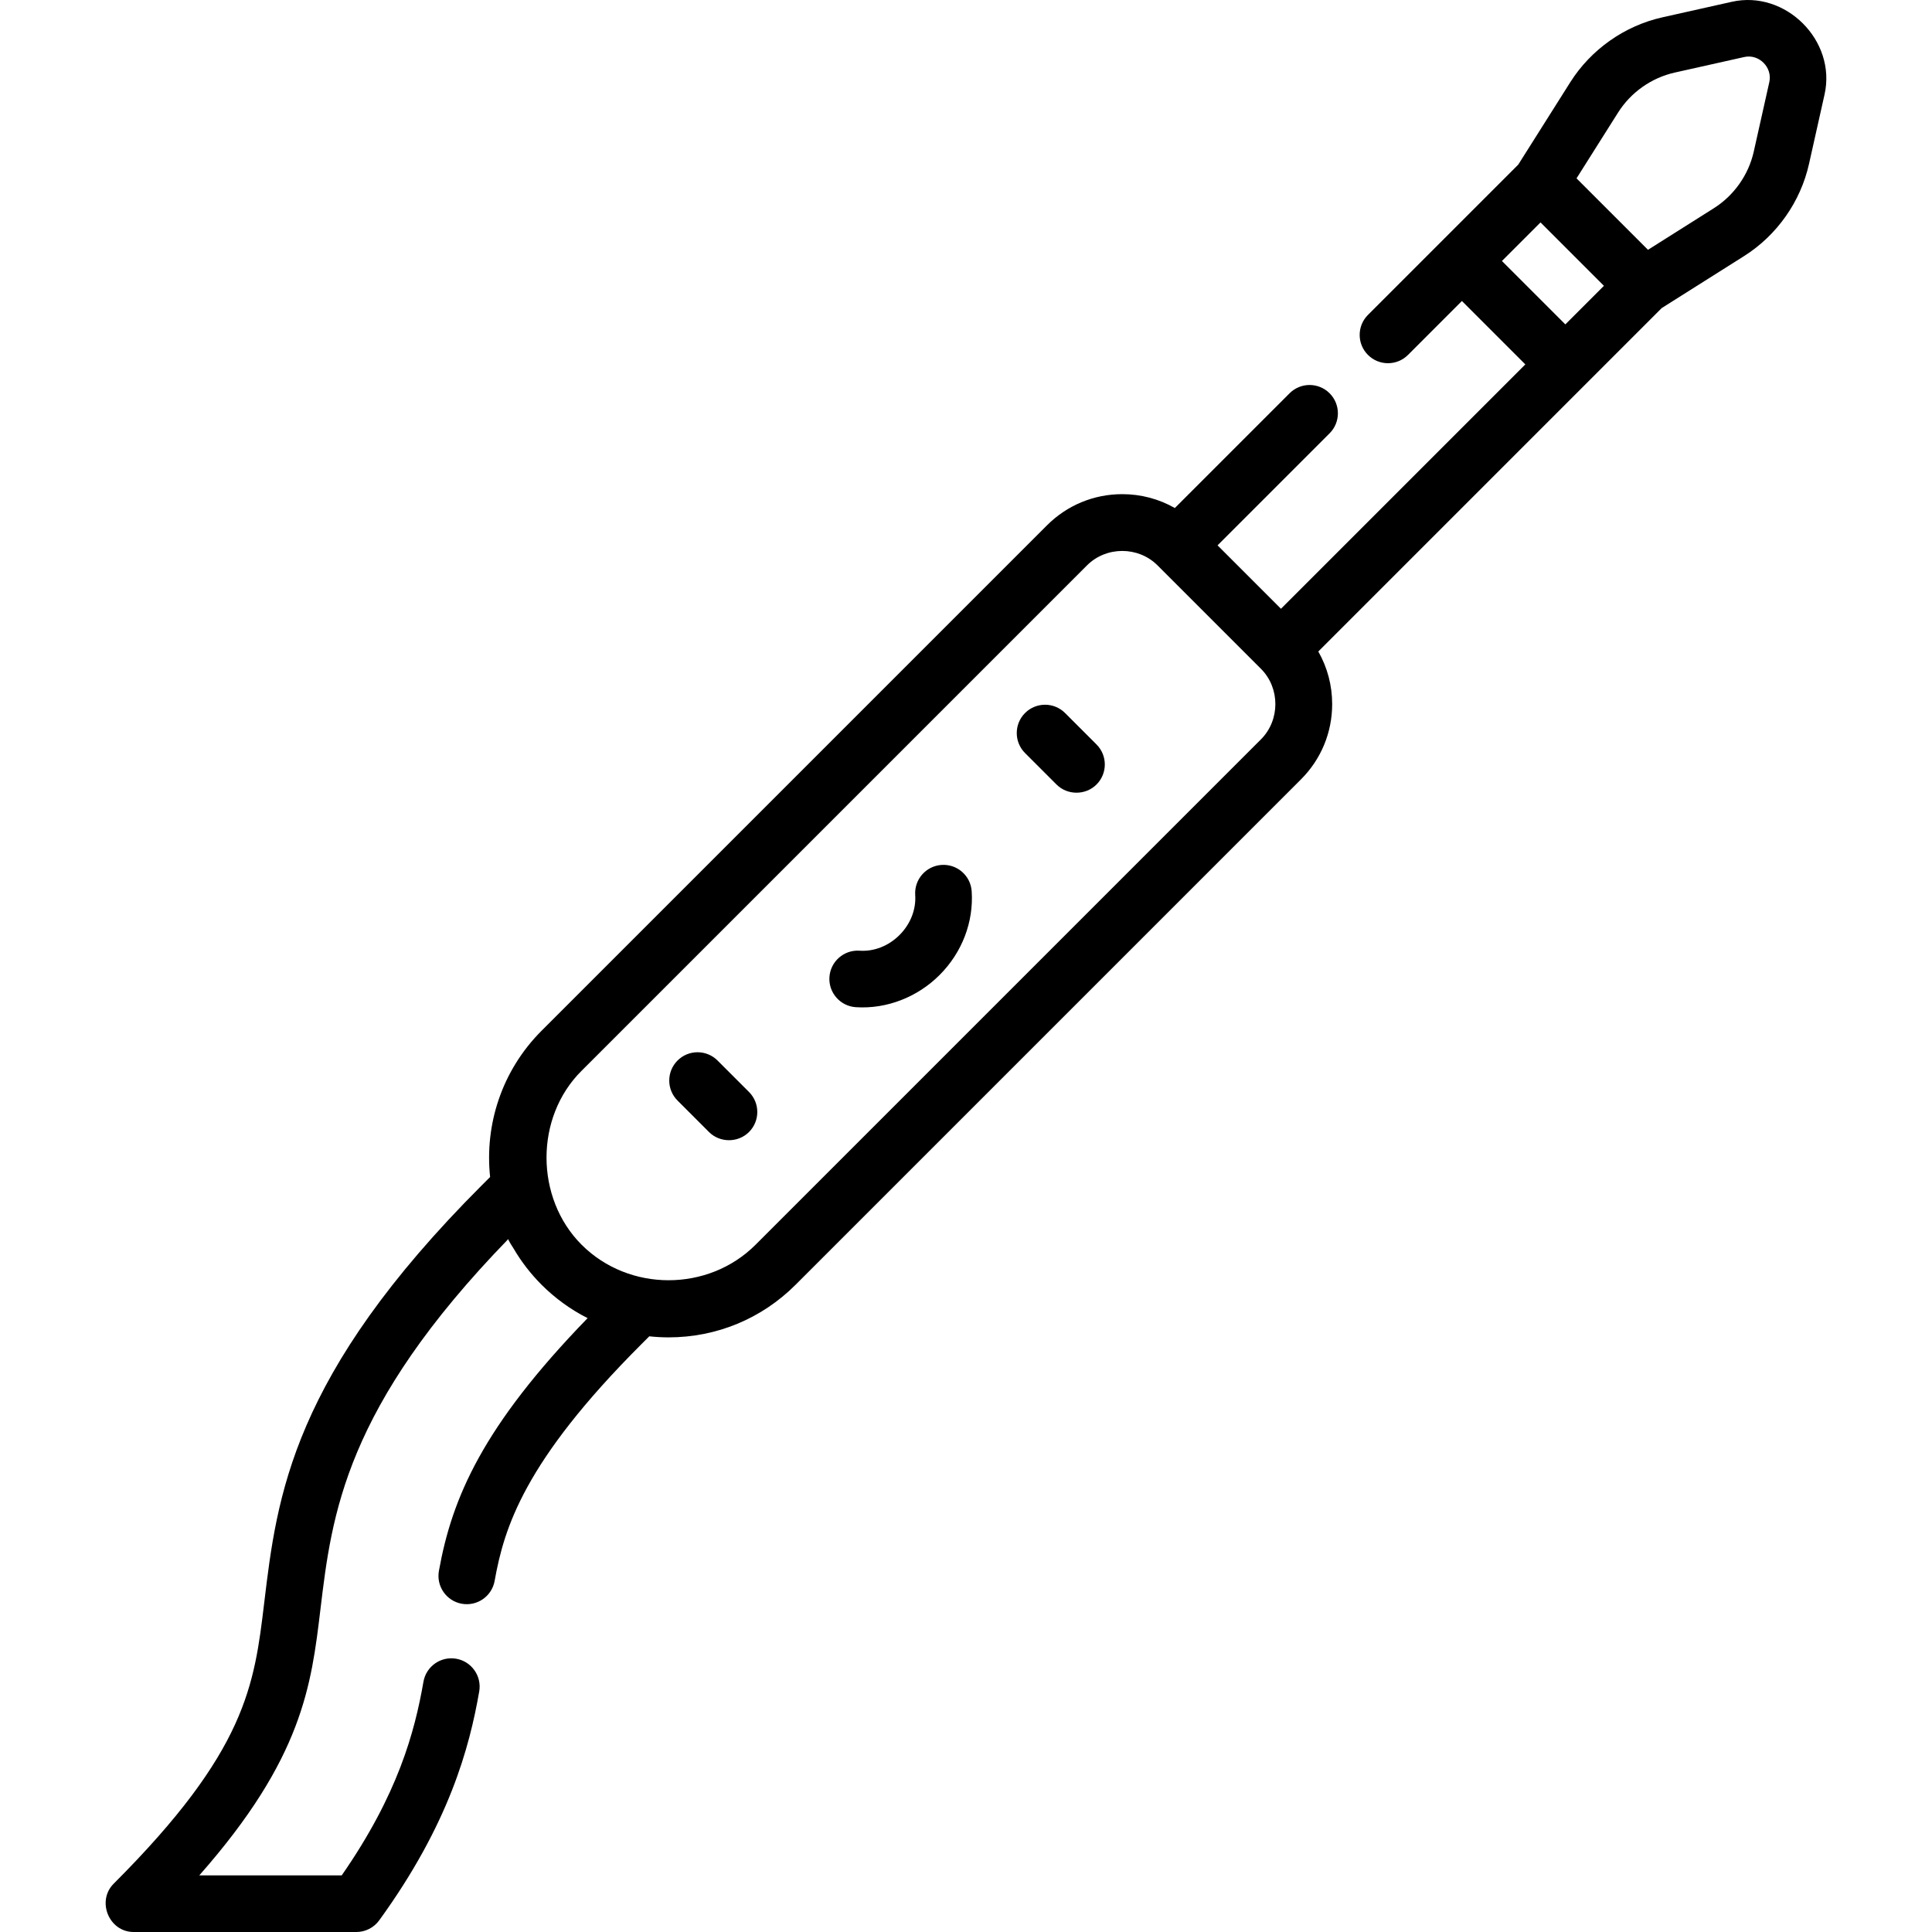<?xml version="1.0" encoding="iso-8859-1"?>
<!-- Generator: Adobe Illustrator 19.0.0, SVG Export Plug-In . SVG Version: 6.00 Build 0)  -->
<svg version="1.1" id="Capa_1" xmlns="http://www.w3.org/2000/svg" xmlns:xlink="http://www.w3.org/1999/xlink" x="0px" y="0px"
	 viewBox="0 0 511.999 511.999" style="enable-background:new 0 0 511.999 511.999;" xml:space="preserve">
<g>
	<g>
		<path d="M198.495,289.387l-8.334-8.334c-2.929-2.929-7.679-2.929-10.607,0c-2.929,2.929-2.929,7.679,0,10.607l8.334,8.335
			c2.896,2.896,7.713,2.894,10.607,0C201.424,297.066,201.424,292.316,198.495,289.387z"/>
	</g>
</g>
<g>
	<g>
		<path d="M290.589,197.293l-8.334-8.334c-2.929-2.929-7.679-2.929-10.607,0c-2.929,2.929-2.929,7.679,0,10.607l8.334,8.334
			c2.899,2.899,7.713,2.895,10.607,0C293.519,204.97,293.519,200.221,290.589,197.293z"/>
	</g>
</g>
<g>
	<g>
		<path d="M257.507,236.195c-0.277-4.133-3.848-7.258-7.987-6.98c-4.133,0.278-7.258,3.854-6.98,7.987
			c0.257,3.829-1.258,7.688-4.157,10.587c-2.898,2.898-6.75,4.414-10.588,4.156c-4.141-0.276-7.709,2.848-7.986,6.981
			c-0.277,4.133,2.848,7.708,6.981,7.987c8.232,0.548,16.388-2.705,22.2-8.518C254.95,252.436,258.055,244.344,257.507,236.195z"/>
	</g>
</g>
<g>
	<g>
		<path d="M458.973,0.47l-18.42,4.121c-10.031,2.244-18.931,8.517-24.419,17.208l-13.778,21.821l-39.832,39.832
			c-2.929,2.929-2.929,7.679,0,10.607c2.929,2.929,7.679,2.929,10.607,0l14.29-14.291l16.805,16.805l-64.755,64.755l-16.805-16.805
			l29.693-29.693c2.929-2.929,2.929-7.679,0-10.607c-2.929-2.929-7.679-2.929-10.607,0l-30.408,30.408
			c-4.201-2.394-8.968-3.675-13.934-3.675c-7.538,0-14.623,2.935-19.952,8.265L143.523,273.156
			c-10.576,10.576-15.115,24.931-13.638,38.758l-2.155,2.156c-50.48,50.469-54.32,82.442-57.708,110.661
			c-2.63,21.952-4.708,39.29-39.895,74.464c-4.58,4.579-1.279,12.805,5.303,12.805h58.998c2.402,0,4.659-1.151,6.07-3.095
			c18.571-25.593,23.917-45.854,26.499-60.646c0.712-4.081-2.018-7.967-6.098-8.679c-4.083-0.711-7.966,2.018-8.679,6.098
			c-2.336,13.383-6.769,29.871-21.665,51.32H52.809c27.384-31.048,29.686-50.269,32.108-70.49c3.015-25.113,6.424-53.49,49.8-98.161
			c-0.145,0.208,1.244,2.274,1.373,2.495c2.046,3.506,4.562,6.758,7.432,9.63c3.542,3.542,7.666,6.55,12.138,8.811
			c0.021,0.011,0.042,0.022,0.063,0.033c-27.788,28.632-35.937,47.599-39.407,66.988c-0.729,4.077,1.984,7.975,6.062,8.705
			c4.079,0.729,7.975-1.985,8.705-6.062c2.512-14.041,7.793-31.621,38.847-62.674l2.135-2.135c1.688,0.18,3.395,0.278,5.116,0.278
			c12.715,0,24.669-4.951,33.659-13.942l133.933-133.934c5.329-5.329,8.265-12.416,8.265-19.952c0-4.966-1.282-9.733-3.676-13.934
			l91.01-91.011l21.823-13.778c8.692-5.487,14.964-14.389,17.208-24.419c0,0,4.112-18.378,4.122-18.42
			C486.717,10.767,473.184-2.71,458.973,0.47z M334.168,195.933c0,0-133.888,133.888-133.933,133.933
			c-12.543,12.543-33.551,12.552-46.103,0c-12.361-12.359-12.432-33.767-0.001-46.102c0,0,133.727-133.727,133.934-133.934
			c5.102-5.102,13.595-5.094,18.69,0c0,0,27.369,27.369,27.413,27.413C339.264,182.338,339.252,190.848,334.168,195.933z
			 M414.833,85.968l-16.805-16.805l10.223-10.223l16.805,16.805L414.833,85.968z M468.888,21.749l-4.122,18.42
			c-1.379,6.165-5.234,11.637-10.577,15.01l-17.46,11.024l-18.935-18.935l11.025-17.459c3.373-5.342,8.845-9.198,15.01-10.578
			c0,0,18.361-4.108,18.419-4.121C466.154,14.235,469.757,17.864,468.888,21.749z"/>
	</g>
</g>
<g>
</g>
<g>
</g>
<g>
</g>
<g>
</g>
<g>
</g>
<g>
</g>
<g>
</g>
<g>
</g>
<g>
</g>
<g>
</g>
<g>
</g>
<g>
</g>
<g>
</g>
<g>
</g>
<g>
</g>
</svg>
